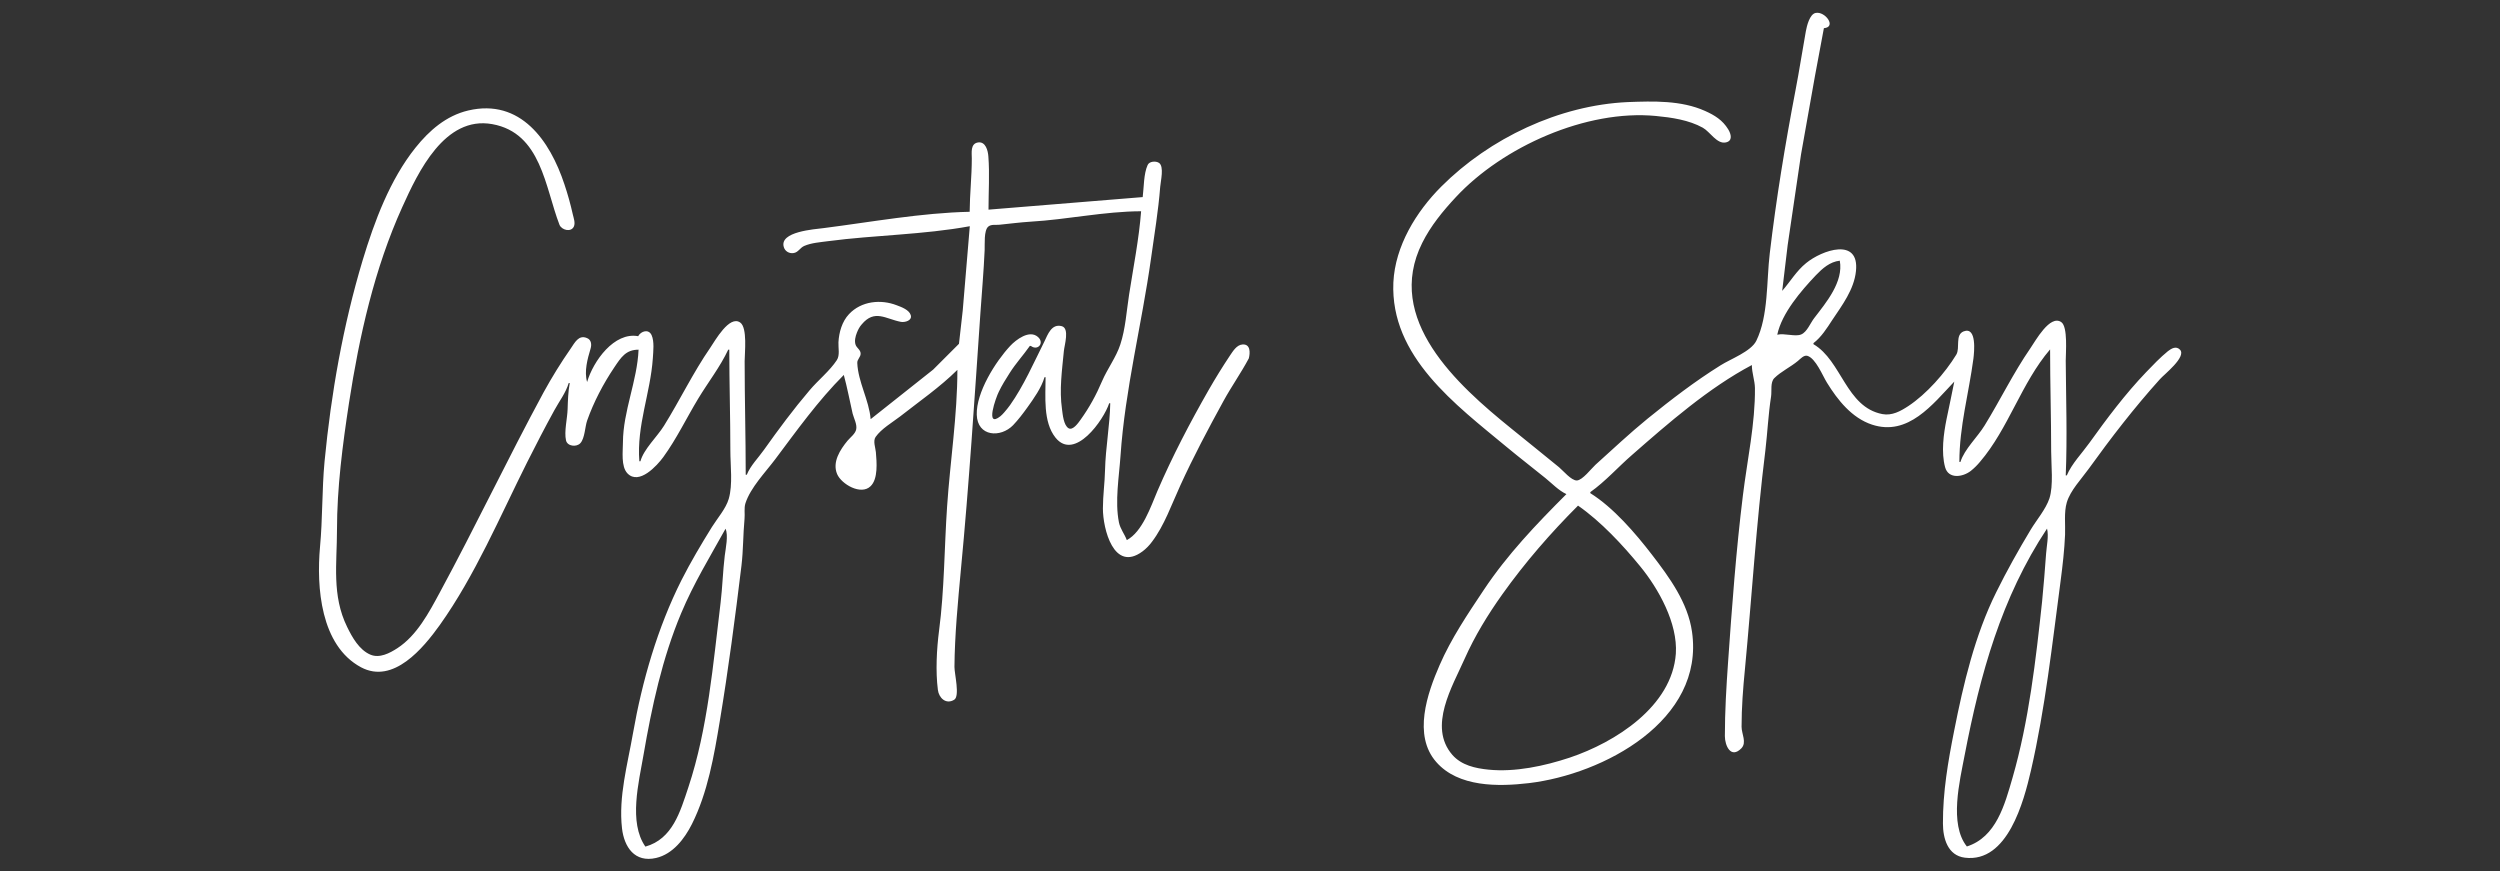 <?xml version="1.0" encoding="utf-8"?>
<!-- Generator: Adobe Illustrator 23.1.0, SVG Export Plug-In . SVG Version: 6.00 Build 0)  -->
<svg version="1.1" id="Layer_1" xmlns="http://www.w3.org/2000/svg" xmlns:xlink="http://www.w3.org/1999/xlink" x="0px" y="0px"
	 viewBox="0 0 1871 652" style="enable-background:new 0 0 1871 652;" xml:space="preserve">
<rect x="0" y="0" width="1871" height="652" fill="#333333" stroke="none"/>
<style type="text/css">
	.st0{fill:#FFFFFF;}
</style>
<path class="st0" d="M1631.5,261.7c-2.9-3-6.4-0.9-9,1.1c-5.8,4.7-11.2,10.4-16.4,15.8c-15.6,16.3-29.3,34.6-42.5,53
	c-5.5,7.7-13.1,15.4-16.8,24.2h-0.8c1.2-28.6,0.2-57.2,0-85.8c0-5.9,1.7-25.4-3.3-28.9c-8.5-6-19.5,14.3-23.2,19.6
	c-12.7,18.4-22.5,38.7-34.2,57.7c-5.3,8.7-15.1,17.7-18.1,27.3h-0.8c0-26.5,7-51,10.5-77.2c0.6-4.9,2.7-24.3-7.3-20.5
	c-6.6,2.6-2.5,12.4-5.5,17.4c-8.4,13.8-22.4,29.6-35.9,38.5c-5.8,3.8-12.2,7.4-19.5,6c-27.2-5.3-30.3-39.9-51.5-52.3v-0.8
	c5.8-4.4,10.1-11.2,14-17.2c7.4-11.1,16.4-22.9,17.8-36.7c2.7-25.6-25.5-15.7-37.3-6c-7.2,5.8-11.9,13.9-17.9,20.8l4.1-34.3l10-67.9
	l10.4-58.5l6.7-35.9c9.8-0.8,0.9-12.9-6.2-11.4c-4.5,0.9-6.6,9.9-7.3,13.7c-2.7,14.8-4.9,29.6-7.8,44.5
	c-7.7,40.2-14.4,81-19.2,121.7c-2.5,20.7-0.9,46.7-10.1,65.5c-4,8-19.3,13.6-26.7,18.3c-19.1,11.9-37.1,25.7-54.6,39.9
	c-13.5,11-26.1,22.9-39,34.5c-3,2.7-9.8,11.7-14,11.8c-4.1,0.1-10.3-7.4-13.3-9.9c-11.9-9.8-23.9-19.3-35.9-29.1
	c-40.3-32.6-95-81.7-66.5-138.8c6.3-12.7,15.5-23.9,25.2-34.3c35.1-37.7,97.7-65.7,149.7-60.7c11.6,1.1,24.7,3,35.1,8.8
	c5.5,3.1,10.5,12.4,17.2,11c5.3-1.1,4-6.2,1.8-9.8c-4.2-6.9-10.2-10.6-17.4-13.8c-17.9-8-38.7-7.3-57.7-6.6
	c-51.3,2.3-103.4,27-139.6,63.2c-18.8,18.8-34.6,44.5-35.9,71.8c-2.4,55.5,46.7,91.5,85,123.3c9.5,7.9,19.3,15.4,28.9,23.2
	c4.9,4,9.8,9.2,15.6,11.9c-22.5,22.5-44.2,45.2-61.9,71.8c-12,18-24.3,36.2-33,56.2c-9.2,21.1-20.1,52.5-2.5,72.5
	c16.5,18.9,46.5,18.5,69.3,15.8c55.6-6.6,131.7-46.7,122.1-113.3c-3.1-21.8-16.9-40.7-30-57.7c-12.4-16.1-28.8-35.2-46.1-46v-0.8
	c11.2-7.9,20.8-18.8,31.2-27.8c27.4-24,57.4-50.2,89.7-67.3c0,6,2.2,11.5,2.3,17.2c0.3,26.3-5.8,54.2-9,80.3
	c-5.1,41.3-8.2,83.3-11.1,124.8c-1.3,18.5-2.4,36.8-2.4,55.4c0,7,4.4,17.2,12.3,9.2c4.3-4.4,0.2-10.8,0.2-16.2
	c0-14.3,1.1-28.7,2.5-42.9c5.2-54.6,8.5-109.2,15.3-163.8c1.6-13.5,2.2-27.1,4.3-40.6c0.6-4.1-0.7-10.5,2.4-13.6
	c4.9-4.9,12.2-8.3,17.7-12.9c1.8-1.5,4.4-4.5,7-3.8c6.3,1.8,11.5,15,14.7,20.1c8,13,18.6,26.4,33.7,31.4
	c27.1,8.9,45.4-15.2,61.6-32.2c-1.8,9.4-3.9,18.7-5.8,28.1c-2.2,11-4.1,24.8-1.1,35.9c2.5,9.2,13.3,7.5,19.3,2.8
	c2.5-2,4.8-4.3,6.8-6.7c21.4-25,31-59.1,52.5-84.2c0,25.5,0.8,50.9,0.8,76.4c0,10.1,1.8,25.5-1.3,35.1c-2.7,8.1-9.6,16.1-14,23.4
	c-9.2,15.3-17.9,30.8-25.8,46.8c-16,32.2-24.6,68.7-31.5,103.7c-4.6,23.1-8.5,45.9-8.4,69.4c0,11,3.5,24,16.4,25.6
	c32,4,44.1-42,49.5-65.4c10.7-46.6,15.9-94.6,22.2-142c1.5-11.4,2.8-22.9,3.3-34.3c0.3-7.7-0.9-16.7,1.3-24.2
	c2.7-9,10.9-17.5,16.3-25c16.7-23.2,34.2-45.9,53.3-67.1C1619.6,280.2,1636.6,267.1,1631.5,261.7z M1227.4,423.7
	c13.9,16.9,28.3,42.8,26.8,65.5c-2.8,39.5-45.4,66.4-79.4,77.8c-19,6.3-40.9,11-60.8,9c-9.8-1-20.2-3.2-27.1-11.1
	c-18.3-21.2,0.1-51.2,9.2-71.8c7.6-17.1,17.4-33.1,28.3-48.4c16.9-23.7,36-45.7,56.6-66.3C1198.1,390.3,1214.3,407.7,1227.4,423.7z
	 M1348,250.3c-4.4,1.9-12.5-1.1-17.9,0.2c3.4-16.1,17.8-32.8,28.9-44.5c4.9-5.1,10.5-10.1,17.9-10.9c2.9,15.8-10.2,31.3-19.1,42.9
	C1354.9,241.7,1352.4,248.5,1348,250.3z M1531.3,414.3c-0.9,12-1.8,23.9-3,35.9c-4.7,43.8-9.9,89.5-22.1,131.8
	c-5.9,20.4-12.3,44.5-34.2,51.5c-13.4-16.8-5.3-49.1-1.6-68.6c11.6-60.2,27.3-117.5,61.6-169.3
	C1533.4,401.3,1531.7,408.5,1531.3,414.3z M929.9,257.8c-4.4,0.3-7.2,5.1-9.4,8.3c-5.6,8.4-10.9,17-15.9,25.7
	c-14,24.5-27.2,49.7-38.4,75.7c-4.9,11.5-11.2,30.5-22.9,36.7c-1.7-4.6-4.9-8.3-5.9-13.3c-3.1-15.7,0.1-34,1.2-49.9
	c3.4-49.6,15.9-98.2,22.8-147.4c2.5-17.9,5.5-35.8,6.9-53.8c0.3-4.1,3.1-15.2-0.9-17.9c-2.4-1.6-7.3-1.2-8.5,1.6
	c-3,6.5-2.8,16.9-3.7,24l-115.4,9.4c0-13.2,0.9-26.7-0.1-39.8c-0.3-4.3-2-11.3-7.7-10.5c-5.9,0.9-4.7,7.7-4.7,12.1
	c0,13.3-1.5,26.5-1.6,39.8c-36.3,0.8-73.2,7.6-109.2,12.2c-6.9,0.9-33.4,2.6-29.9,14.2c0.9,3.2,4.1,5,7.3,4.5
	c3.5-0.5,4.8-3.9,7.9-5.3c5.5-2.4,12.1-2.8,17.9-3.6c34.9-4.6,71.4-4.8,106.1-11.2l-5.3,63.2l-2.8,24.8l-19.3,19.3l-46.8,37.1
	c-1.2-14.3-9.4-27.8-10-42c-0.2-2.8,2.6-4.4,2.5-7.1c0-2.7-2.8-4.1-3.7-6.4c-1.1-2.8-0.2-6.5,0.9-9.2c0.9-2.3,2-4.4,3.6-6.2
	c9.7-11.6,17.9-4.1,29.4-1.9c3,0.5,8.6-1,7.3-5.1c-1.2-3.9-6.9-6-10.4-7.3c-12-4.7-26.6-3.2-35.8,6.6c-5.2,5.5-7.5,13.6-7.9,21.1
	c-0.2,4.1,1.2,9.7-1.2,13.3c-5.3,8.1-14.1,15.1-20.4,22.6c-12.1,14.2-23.3,29.3-34.1,44.5c-4.3,6.1-10.1,11.8-12.9,18.7h-0.8
	c0-28.4-0.8-56.7-0.8-85c0-6.2,2.2-25-3.3-28.9c-8.1-5.8-18.9,13.7-22.4,18.8c-12.9,18.7-22.7,39.2-34.7,58.5
	c-5.1,8.2-15.1,17.4-17.6,26.5h-0.8c-2.1-26.8,8.3-50.8,10.1-77.2c0.3-5,1.2-12.4-0.9-17.1c-2.2-5-8-3.1-10.1,0.7
	c-17.9-3.3-33.6,18.6-38.2,34.3c-2.3-8,0.3-17.3,2.6-25c0.9-3,0.6-6.6-2.7-7.9c-6.3-2.7-9.2,3.6-12.2,7.9
	c-7.3,10.5-14.1,21.5-20.3,32.8C380,343.2,355.9,394,329.1,443.5c-8.1,15-17.1,32.1-31.7,41.6c-5.7,3.7-13.4,7.8-20.3,4.8
	c-8.3-3.6-13.5-12.9-17.3-20.7c-11.6-23.6-7.6-47.6-7.6-72.5c0-31.7,4.2-63.8,9-95.2c7.7-49.9,19-100.5,39.9-146.6
	c11.8-26.1,31.7-68.4,67.3-62c36.7,6.6,39.5,47.3,50.3,75.3c1.6,4,8.7,5.9,10.8,1.3c1.2-2.7-0.2-6.4-0.8-9
	c-1.7-7.6-3.8-15.2-6.3-22.6c-10.8-32.6-32.8-64.4-72-55.2c-16.5,3.9-29.2,15-39.5,27.9c-19.1,23.9-30.7,55.1-39.5,84.2
	c-14.7,49-23.6,99.7-28.5,150.5c-2,21.3-1.4,42.7-3.4,64c-2.7,30,0.3,73.8,30.7,90.1c24.2,12.9,46.6-14.4,59-31.7
	c26.4-37.1,44.9-81,65.3-121.7c6.6-13.1,13.3-26.1,20.4-39c3.6-6.6,8.6-13.1,10.7-20.3h0.8c-1.2,6.2-1.4,13.2-1.6,19.5
	c-0.2,7-2.7,16.7-1.2,23.4c1,4.5,8,5.2,10.8,2c3.3-3.7,3.4-12.2,5-16.8c4.9-13.9,12.1-27.6,20.3-39.8c5.1-7.6,8.7-13.3,18.2-13.3
	c-1,23.5-11.6,46-11.7,69.4c0,6.6-1.6,18,3.4,23.2c8.7,9,22.2-5.9,26.8-12.2c9.9-13.6,17.4-29.3,26.1-43.7
	c7.3-12.1,16.5-23.9,22.5-36.7h0.8c0,25.2,0.8,50.5,0.8,75.7c0,11.1,1.9,25.2-1.2,35.9c-2.1,7.3-8.6,14.7-12.6,21.1
	c-8,12.9-15.9,26.2-22.8,39.8c-17.9,35.6-29.4,75.4-36.3,114.7c-4,23-10.9,47.4-8.2,71c1.6,14,9.5,25.9,25.5,22.2
	c12.6-2.9,21.3-14.4,26.8-25.3c11.9-23.7,16.6-51.2,20.9-77.2c6.4-38.5,11.5-77.5,16.2-116.2c1.4-11.7,1.2-23.4,2.3-35.1
	c0.4-3.8-0.5-8,0.7-11.7c3.8-11.7,14.9-23.1,22.2-32.8c16.2-21.6,32.2-44,51.4-63.2c2.6,9.6,4.4,19.2,6.6,28.9
	c0.9,3.5,3.4,8,2.7,11.7c-0.6,3.4-4.4,6.1-6.5,8.6c-5.5,6.7-11.6,16-7.8,25c3.2,7.5,17.8,16.1,25,9.1c5.8-5.5,4.6-18.2,4-25.5
	c-0.3-3.4-2.3-8.3-0.2-11.4c4.3-6.1,12.4-10.8,18.3-15.3c14.5-11.4,29.8-21.9,42.9-34.9c0,34-5.4,68.3-7.7,102.2
	c-2.1,30.7-2,62.4-6,92.8c-1.8,13.8-2.7,30.6-0.9,44.5c0.7,5.9,6,11.2,12.2,7.4c4.4-2.7,0.2-19.3,0.2-24.6c0.2-24,2.6-48.6,4.8-72.5
	c6.1-63.7,10.2-128,14.6-191.9c1.1-15.8,2.5-31.7,3.2-47.6c0.2-4.2-0.7-14.6,2.7-17.5c2.2-1.9,5.6-1.1,8.3-1.4
	c7.8-0.8,15.6-1.8,23.4-2.3c27.5-1.6,55.1-7.7,82.7-7.8c-1.6,20.8-5.8,41.8-9,62.4c-1.9,12.2-2.7,25.7-6.6,37.4
	c-3,9.3-9.7,18.2-13.6,27.3c-4.4,10.4-9.5,19.7-16.1,28.9c-1.6,2.2-5.7,8.3-9,6.4c-3.7-2.2-4.4-10.4-4.9-14.2
	c-2.1-14.7,0-29,1.4-43.7c0.4-4.3,4.4-16.9-1.6-18.5c-7.6-2-10.4,6.1-13,11.5c-7.9,15.8-15.5,33.2-25.7,47.6
	c-1.3,1.9-2.9,3.7-4.4,5.5c-0.9,1-1.8,2-2.8,2.8c-11.8,9.4-3.3-14.2-1.2-18.3c2.3-4.8,5.2-9.5,8.1-14c4.6-7.3,10.2-13.3,15.1-20.3
	h0.8c5.1,3.9,10.4-2.2,5.3-6.7c-6.4-5.7-16.5,2.1-20.8,6.7c-11,11.8-25.5,34.8-25,51.5c0.5,16.5,17.9,17.4,27.2,7.8
	c3.9-4.1,7.4-8.7,10.7-13.3c4.8-6.7,10.5-14.7,12.8-22.6h0.8c0,14.3-2,33.4,7.4,45.2c14.3,17.9,36.2-13.3,40.2-25.7h0.8
	c-0.3,16.6-3.5,33.2-3.9,49.9c-0.2,9.7-1.6,19.1-1.6,28.9c0,15.1,8.1,48,29.6,32.1c2.7-2,5.1-4.5,7.1-7.2
	c9.3-12.2,14.8-28.2,21.2-42.1c9.8-21.5,20.9-42.4,32.3-63.2c5.9-10.8,13.2-21.1,19-32C935.7,263.9,935.9,257.4,929.9,257.8z
	 M542.4,415.9c-1.4,11.6-1.7,23.4-3.1,35.1c-5.6,45.7-9.5,94.1-24.1,138.1c-6.1,18.3-11.8,38.8-32.2,44.5
	c-12.7-18.1-4.9-48.2-1.4-68.6c6.2-36,14-72.3,28.2-106.1c9.3-22.2,21.6-42.3,33.2-63.2C545.2,400.8,543.1,410.3,542.4,415.9z"/>
</svg>
